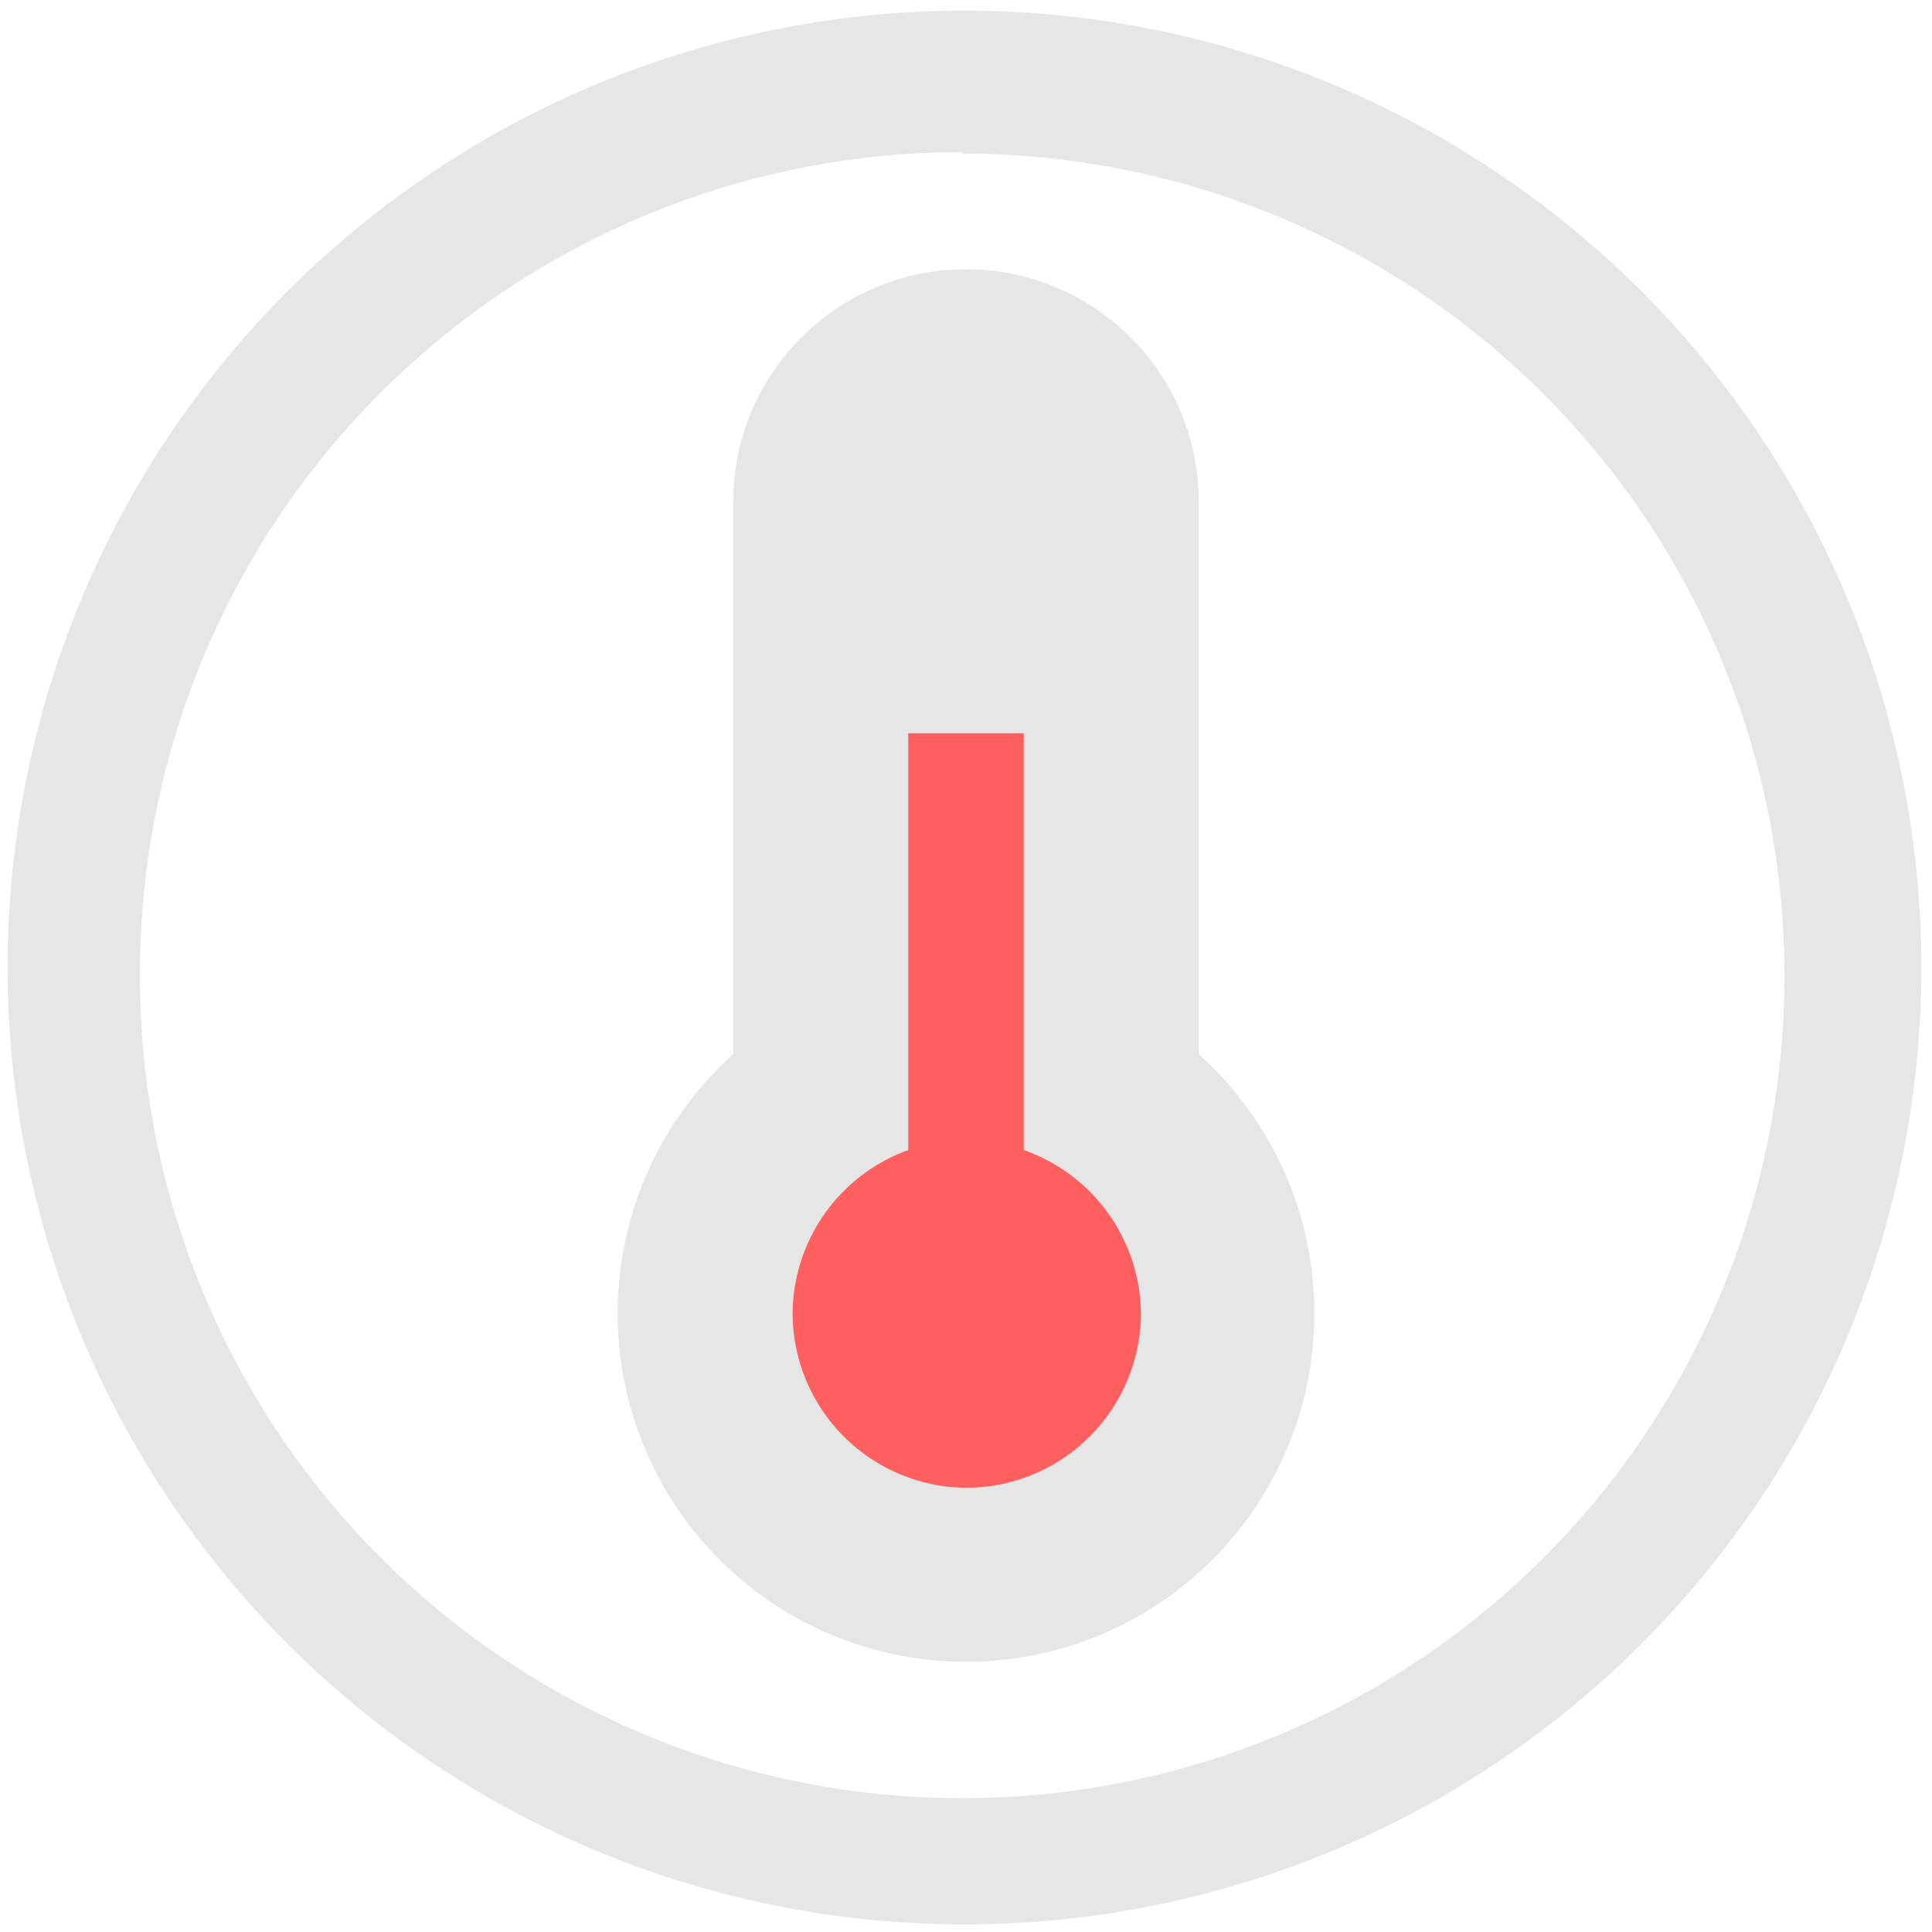 <svg xmlns="http://www.w3.org/2000/svg" width="48" height="48" viewBox="0 0 12.7 12.7"><path fill="#e6e6e6" d="M6.34.07a6.29 6.29 0 0 0-6.29 6.3 6.29 6.29 0 0 0 6.3 6.28 6.29 6.29 0 0 0 6.28-6.29A6.29 6.29 0 0 0 6.34.07zm-.01.94a5.4 5.4 0 0 1 5.4 5.4 5.4 5.4 0 0 1-5.4 5.41 5.4 5.4 0 0 1-5.41-5.4A5.4 5.4 0 0 1 6.32 1zm.02.76c-.84 0-1.53.68-1.53 1.53v3.63a2.29 2.29 0 1 0 3.06 0V3.3c0-.85-.69-1.53-1.53-1.53zm-.38 3.05h.76v2.74a1.15 1.15 0 0 1 .77 1.08 1.15 1.15 0 0 1-1.15 1.14 1.15 1.15 0 0 1-1.14-1.14 1.15 1.15 0 0 1 .76-1.08V4.82z"/><path fill="#ff2a2a" d="M5.97 4.82v2.74a1.15 1.15 0 0 0-.76 1.08 1.15 1.15 0 0 0 1.14 1.14A1.15 1.15 0 0 0 7.5 8.64a1.15 1.15 0 0 0-.77-1.08V4.82z" opacity=".75"/></svg>